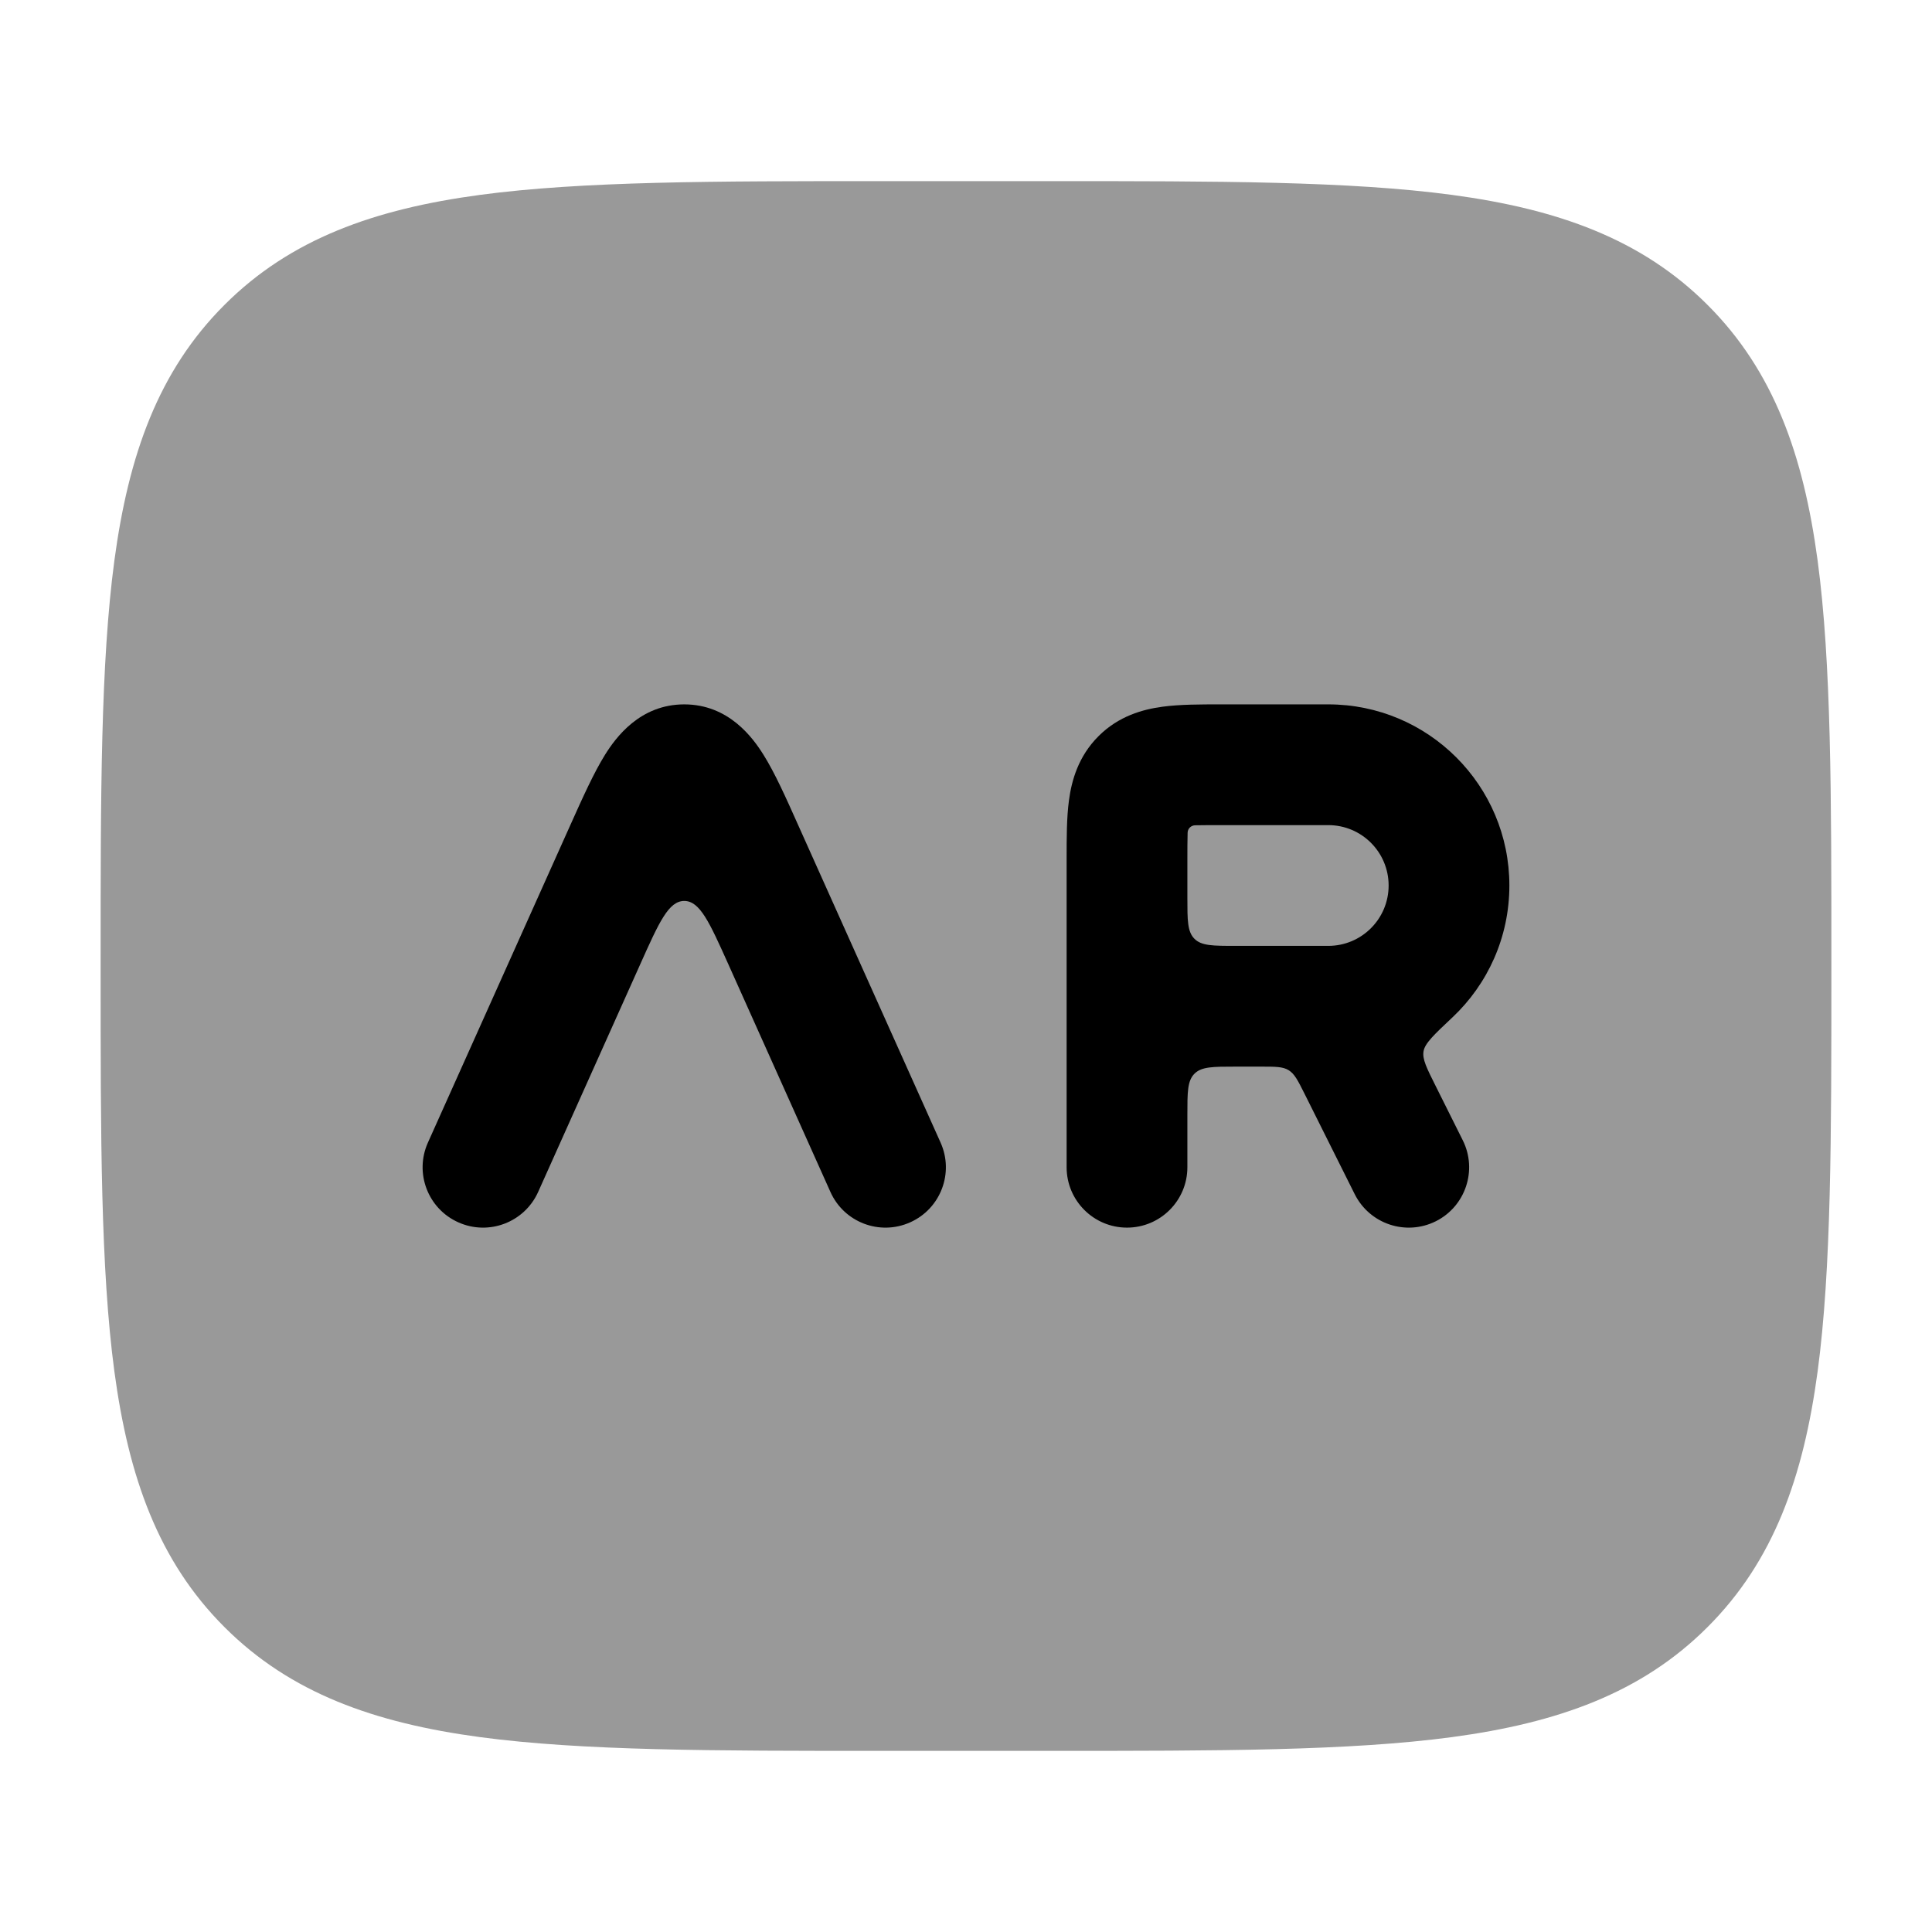 <svg width="24" height="24" viewBox="0 0 24 24" xmlns="http://www.w3.org/2000/svg">
<path opacity="0.4" d="M13.057 2.25H13.057H10.943H10.943C8.87 2.25 7.238 2.25 5.962 2.421C4.654 2.597 3.609 2.966 2.788 3.788C1.966 4.609 1.597 5.654 1.421 6.962C1.25 8.238 1.25 9.87 1.25 11.943V11.943V12.057V12.057C1.25 14.13 1.25 15.762 1.421 17.038C1.597 18.346 1.966 19.391 2.788 20.212C3.609 21.034 4.654 21.403 5.962 21.579C7.238 21.75 8.87 21.75 10.943 21.75H13.057C15.13 21.75 16.762 21.75 18.038 21.579C19.346 21.403 20.391 21.034 21.212 20.212C22.034 19.391 22.403 18.346 22.579 17.038C22.75 15.762 22.75 14.13 22.75 12.057V11.943C22.75 9.87 22.75 8.238 22.579 6.962C22.403 5.654 22.034 4.609 21.212 3.788C20.391 2.966 19.346 2.597 18.038 2.421C16.762 2.25 15.13 2.25 13.057 2.25Z" fill="currentColor"/>
<path fill-rule="evenodd" clip-rule="evenodd" d="M14.442 8.779C14.656 8.75 14.913 8.75 15.163 8.75L16.5 8.75C17.743 8.75 18.75 9.757 18.75 11C18.75 11.645 18.479 12.227 18.044 12.637C17.815 12.852 17.701 12.96 17.684 13.058C17.666 13.156 17.723 13.268 17.836 13.494L18.171 14.165C18.356 14.535 18.206 14.986 17.836 15.171C17.465 15.356 17.015 15.206 16.829 14.835L16.203 13.582C16.122 13.42 16.081 13.34 16.009 13.295C15.937 13.25 15.846 13.25 15.666 13.25H15.35C15.067 13.25 14.926 13.25 14.838 13.338C14.75 13.426 14.75 13.567 14.75 13.85V14.5C14.75 14.914 14.414 15.25 14 15.25C13.586 15.25 13.25 14.914 13.25 14.5L13.25 10.663C13.25 10.413 13.25 10.156 13.279 9.942C13.312 9.695 13.395 9.396 13.646 9.145C13.896 8.895 14.195 8.812 14.442 8.779ZM15.35 11.75H16.5C16.915 11.75 17.25 11.414 17.25 11C17.25 10.586 16.915 10.25 16.5 10.25H15.2C15.056 10.25 14.943 10.25 14.845 10.252C14.794 10.254 14.754 10.294 14.753 10.345C14.75 10.442 14.75 10.556 14.75 10.7V11.15C14.75 11.433 14.75 11.574 14.838 11.662C14.926 11.75 15.067 11.75 15.35 11.75Z" fill="currentColor"/>
<path d="M11.307 15.184C10.929 15.354 10.485 15.185 10.316 14.807L9.048 11.979C8.812 11.454 8.694 11.192 8.5 11.192C8.306 11.192 8.188 11.454 7.953 11.979L6.685 14.807C6.515 15.185 6.071 15.354 5.693 15.184C5.315 15.015 5.146 14.571 5.316 14.193L7.09 10.238C7.236 9.913 7.376 9.6 7.517 9.374C7.649 9.163 7.949 8.75 8.5 8.75C9.051 8.75 9.351 9.163 9.483 9.374C9.625 9.6 9.765 9.913 9.91 10.238L11.684 14.193C11.854 14.571 11.685 15.015 11.307 15.184Z" fill="currentColor"/>
</svg>
